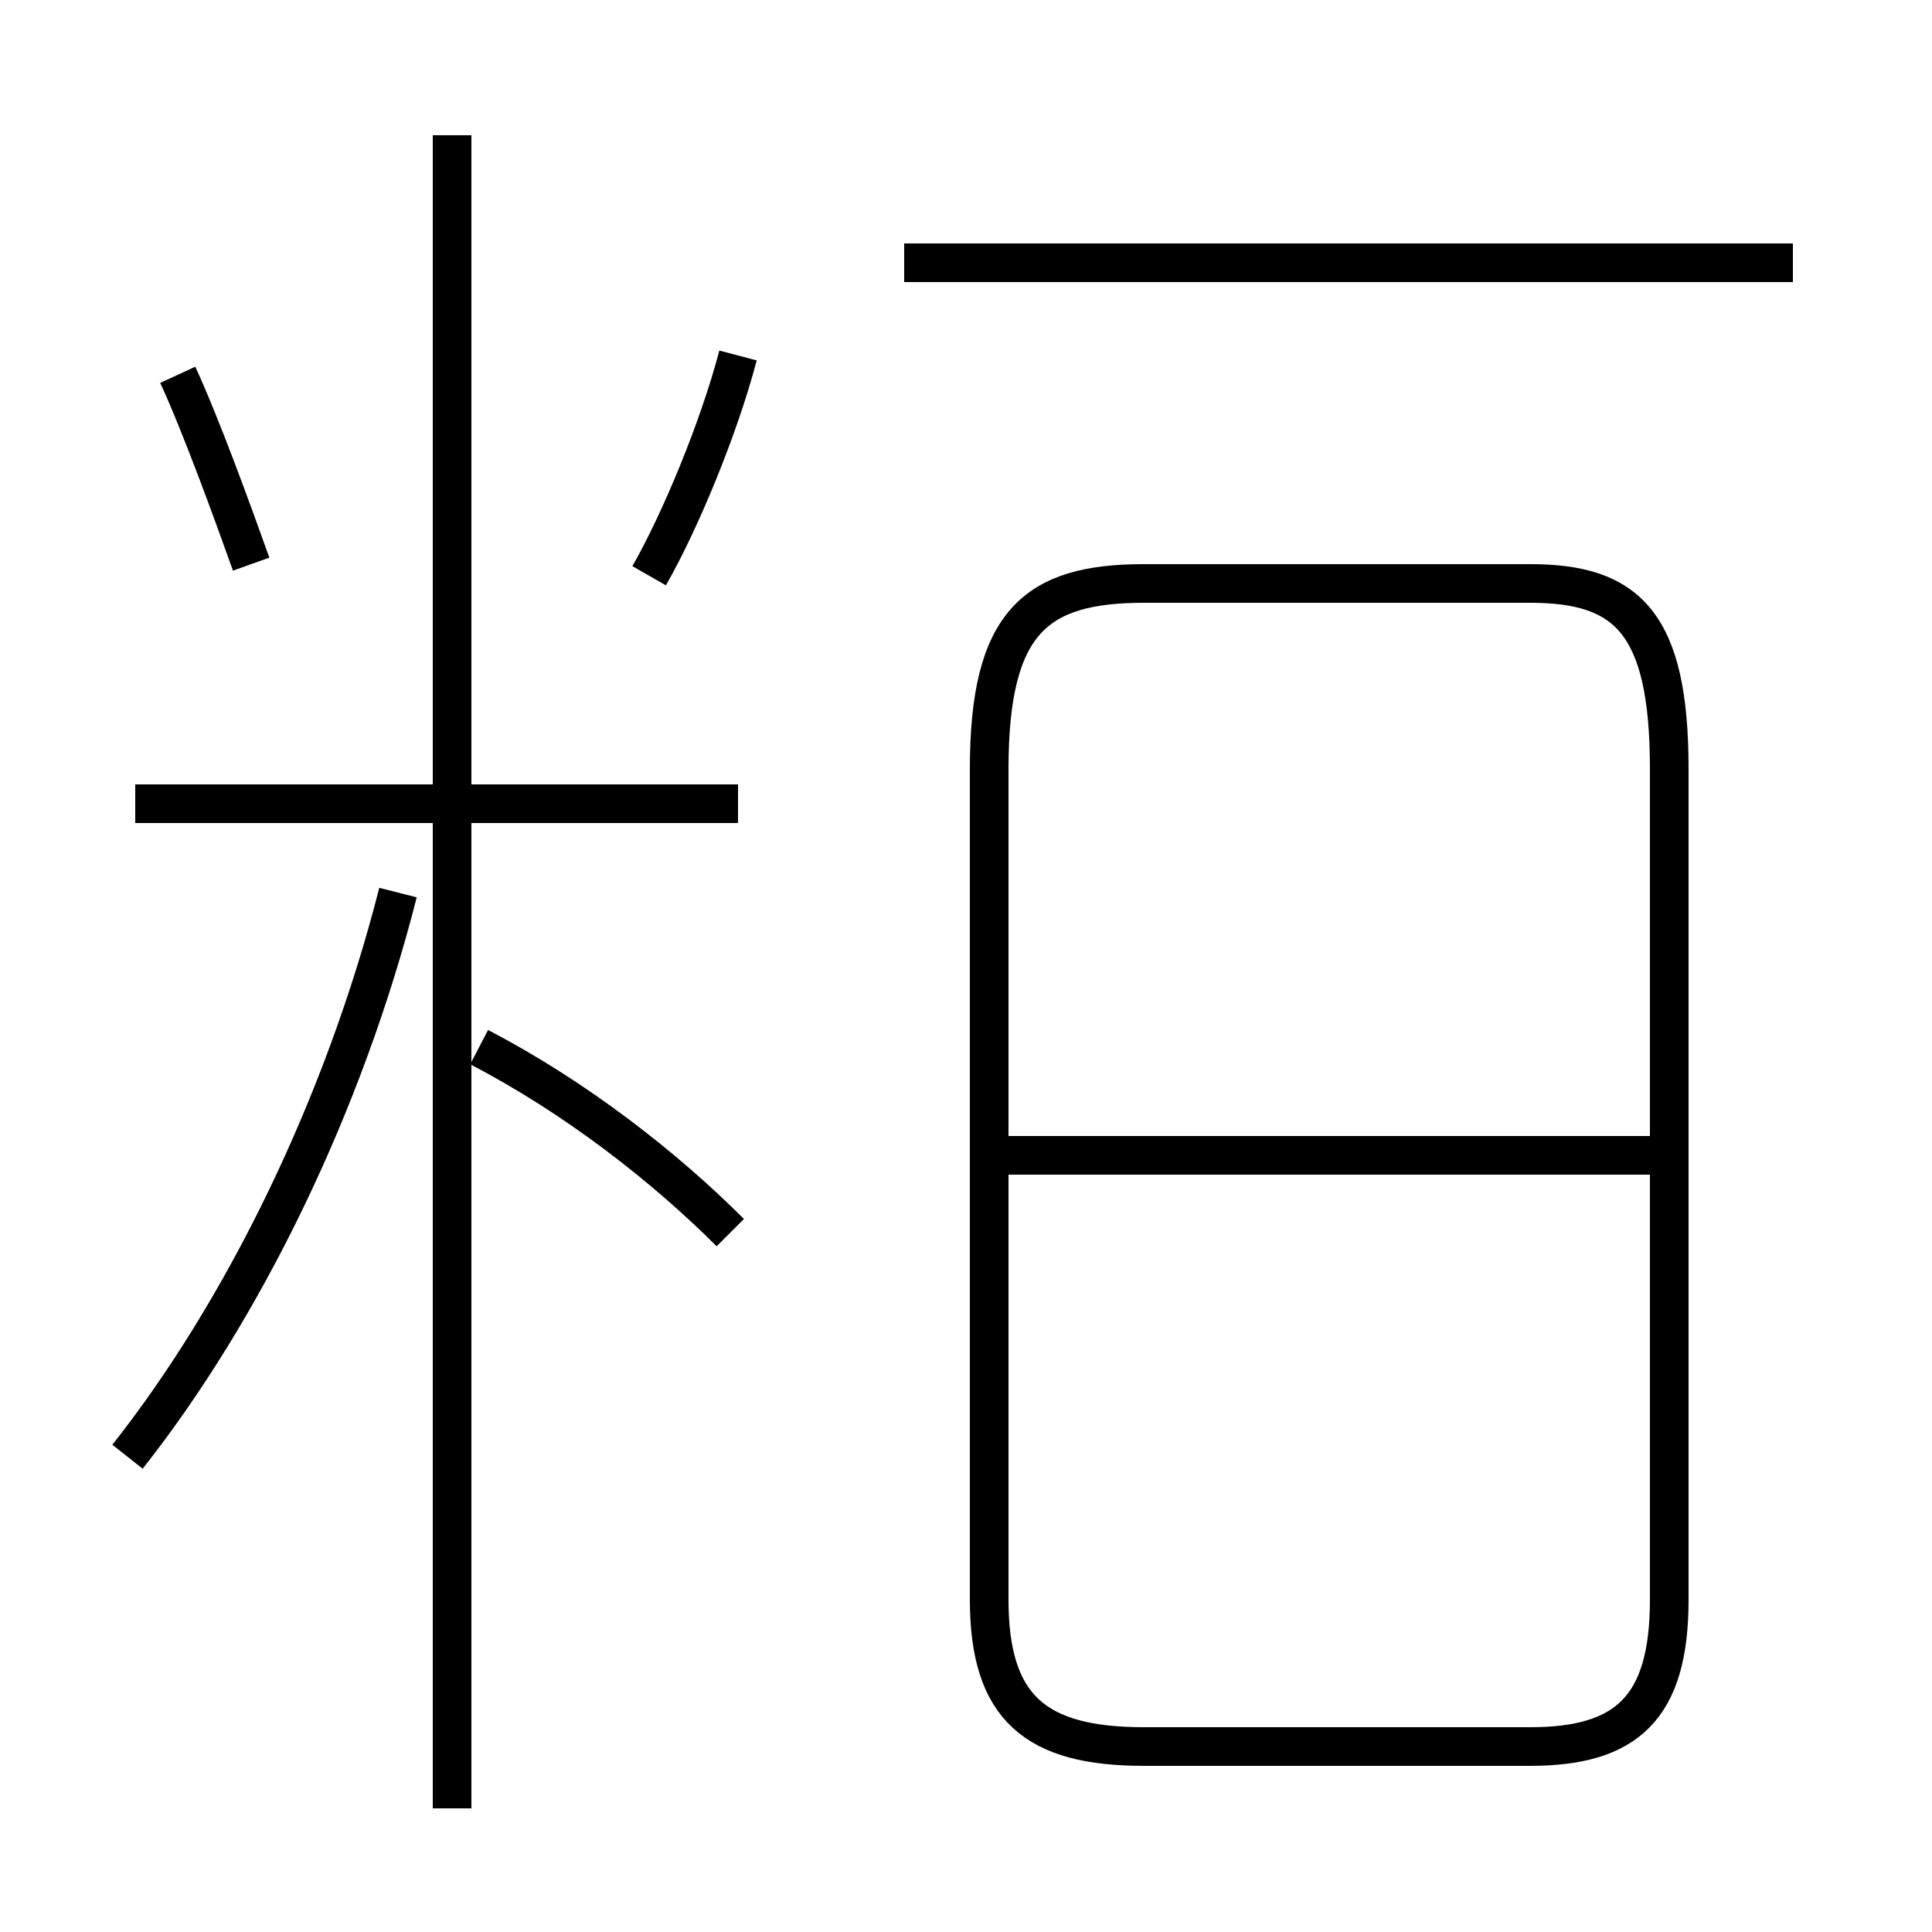 <?xml version='1.0' encoding='utf8'?>
<svg viewBox="0.0 -6.0 50.0 50.0" version="1.1" xmlns="http://www.w3.org/2000/svg">
<rect x="0.0" y="-6.0" width="50.0" height="50.0" fill="#808080" stroke="none"/>
<rect x="-1000" y="-1000" width="2000" height="2000" stroke="white" fill="white"/>
<g style="fill:white;stroke:#000000;  stroke-width:1">
<path d="M 31.1 -28.9 L 39.6 -28.9 C 42.1 -28.9 43.2 -27.9 43.2 -24.1 L 43.2 -2.6 C 43.2 0.2 42.1 1.2 39.6 1.2 L 29.6 1.2 C 26.8 1.2 25.6 0.2 25.6 -2.6 L 25.6 -24.1 C 25.6 -27.9 26.8 -28.9 29.6 -28.9 Z M 3.3 -6.3 C 6.3 -10.1 8.9 -15.4 10.3 -20.9 M 18.9 -12.1 C 17.2 -13.8 14.9 -15.6 12.4 -16.9 M 11.7 2.8 L 11.7 -40.5 M 19.1 -23.2 L 3.5 -23.2 M 6.5 -29.4 C 6.0 -30.8 5.2 -33.0 4.6 -34.3 M 43.5 -14.1 L 25.9 -14.1 M 16.8 -29.1 C 17.6 -30.5 18.6 -32.9 19.1 -34.8 M 46.4 -37.2 L 23.4 -37.2" transform="translate(0.0, 38.0)" />
</g>
</svg>